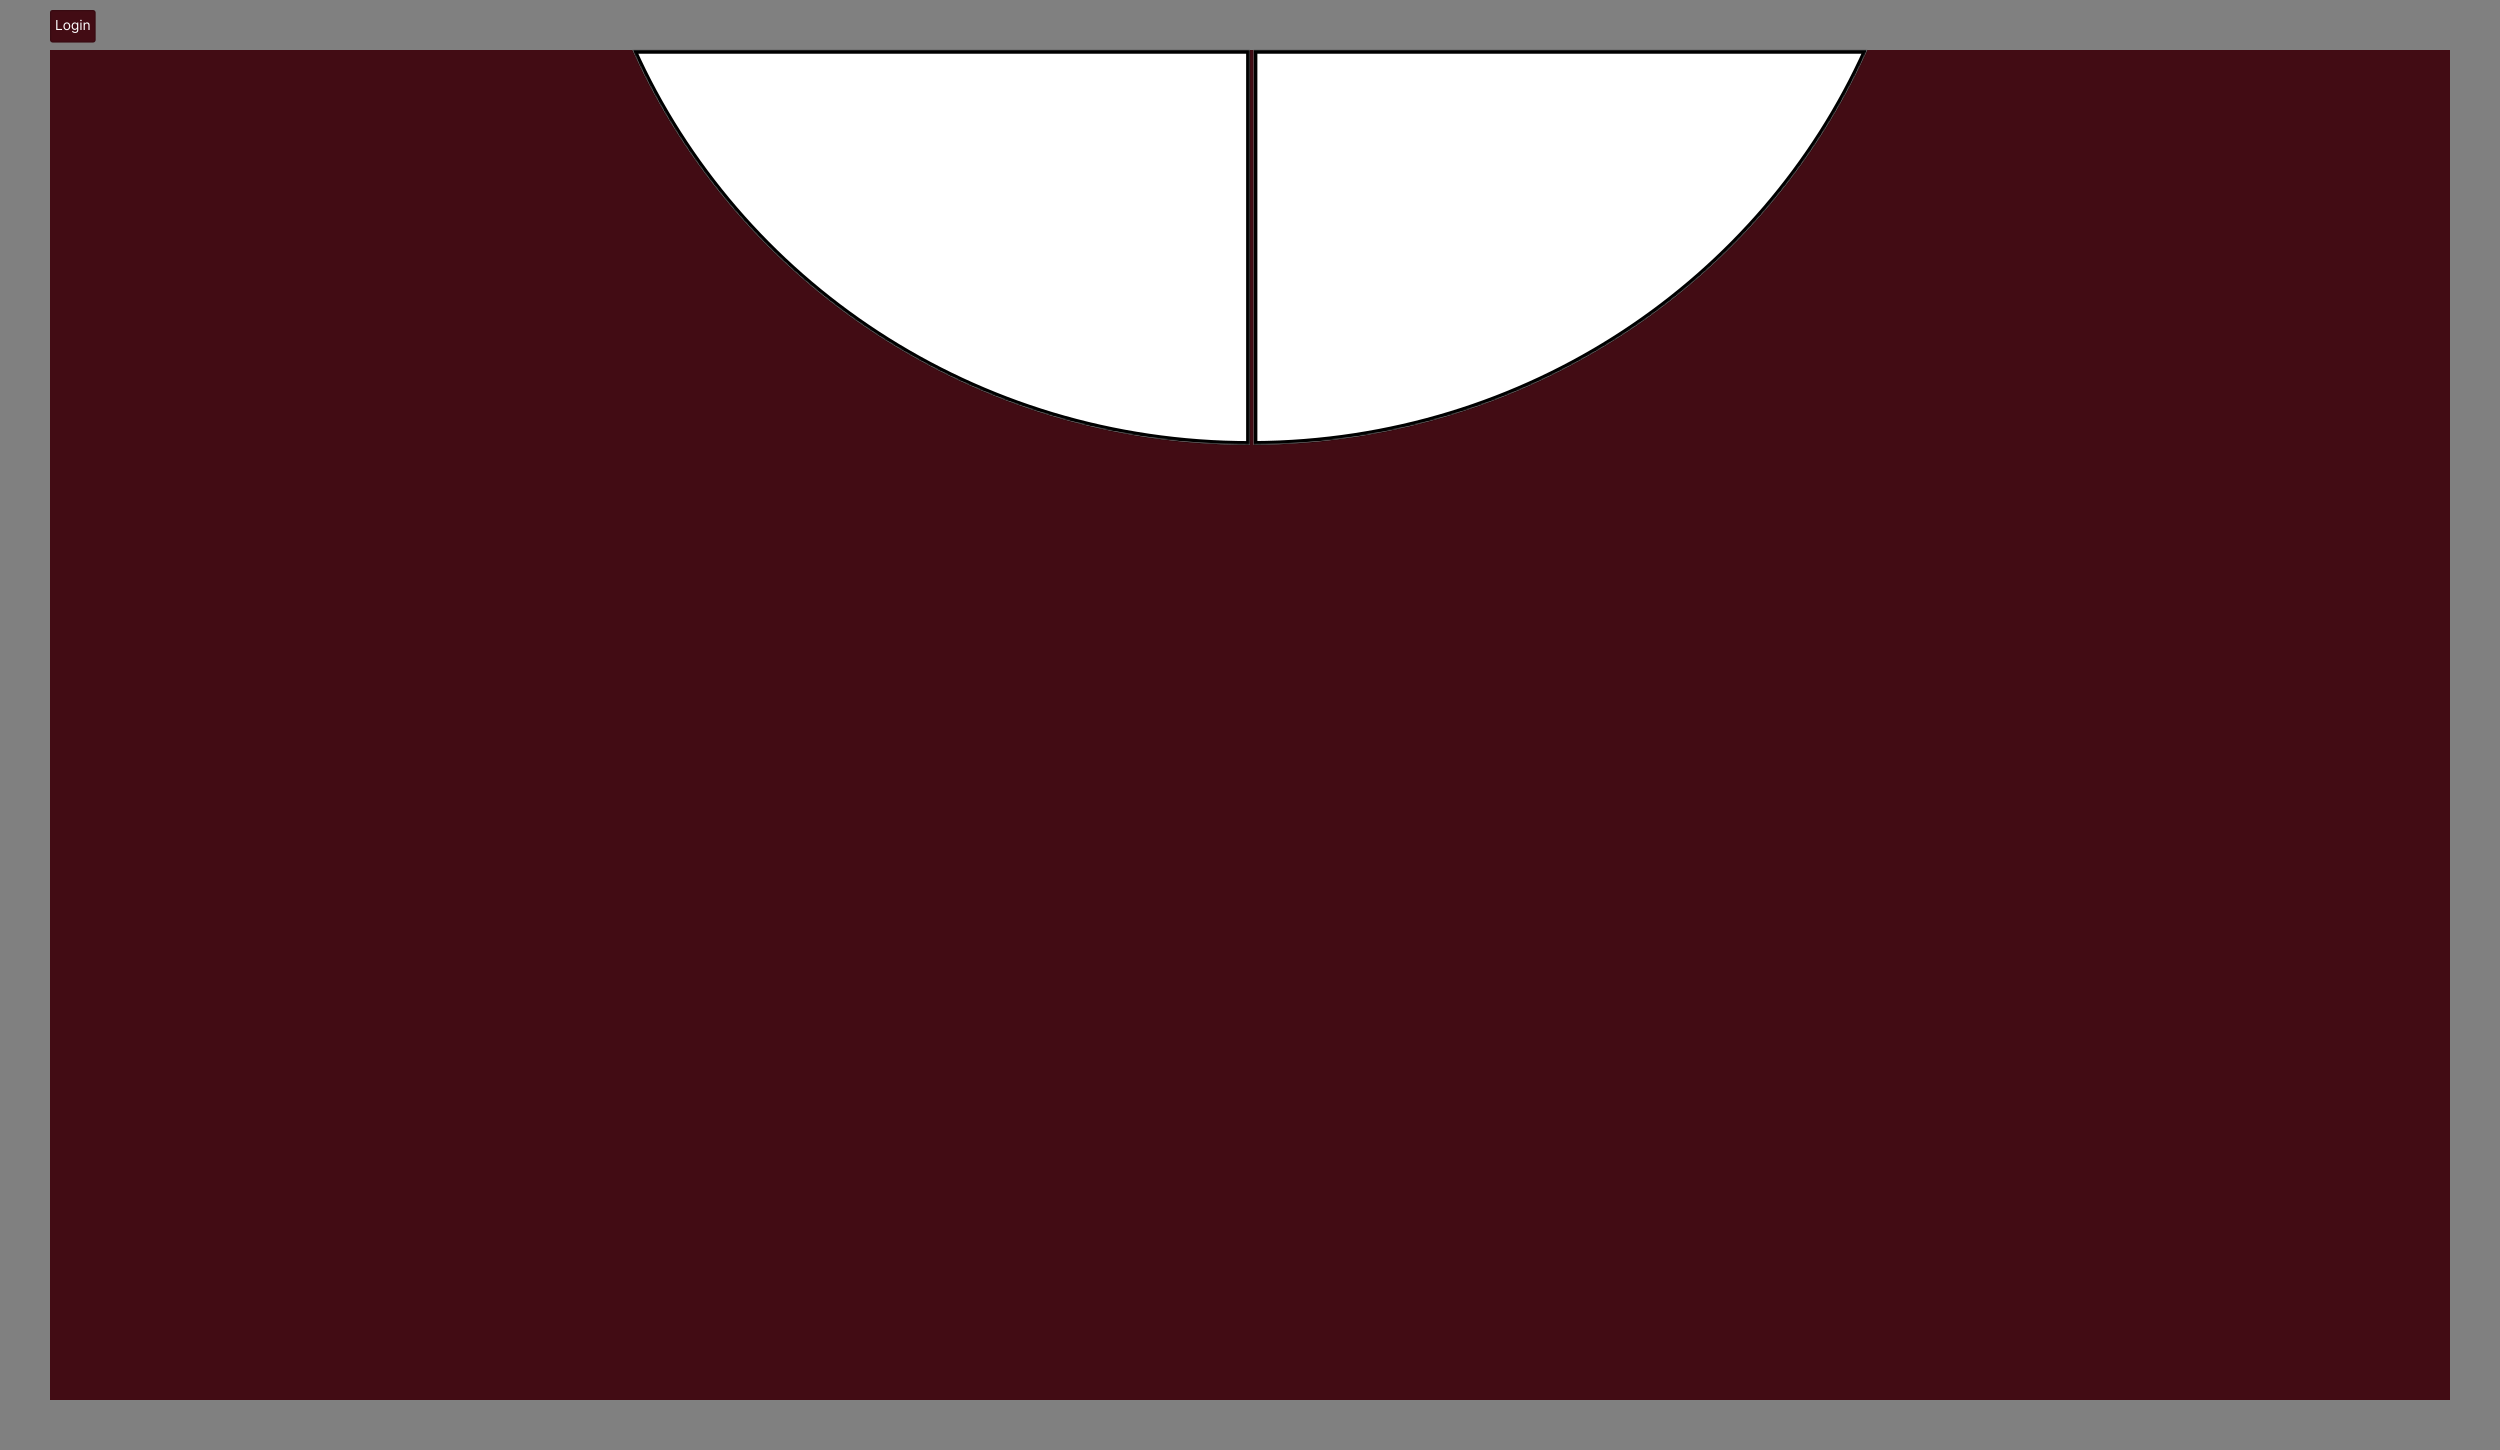 <svg width="2000" height="1160" viewBox="0 0 2000 1160" fill="none" xmlns="http://www.w3.org/2000/svg">
<rect x="0" y="0" width="2000" height="1160" fill="#808080" stroke="none"/>
<rect width="1920" height="1080" transform="translate(40 40)" fill="#420C14"/>
<rect x="40" y="40" width="1920" height="1080" fill="#420C14"/>
<mask id="path-2-inside-1_3_34" fill="white">
<path fill-rule="evenodd" clip-rule="evenodd" d="M506 40C589.59 226.012 779.279 355.868 999.9 355.868L999.9 40H506ZM1002.9 40L1002.9 355.86C1222.24 354.689 1410.59 225.169 1493.8 40H1002.9Z"/>
</mask>
<path fill-rule="evenodd" clip-rule="evenodd" d="M506 40C589.59 226.012 779.279 355.868 999.9 355.868L999.9 40H506ZM1002.9 40L1002.9 355.86C1222.24 354.689 1410.59 225.169 1493.8 40H1002.9Z" fill="white"/>
<path d="M506 40V37H501.363L503.264 41.23L506 40ZM999.9 355.868V358.868H1002.9V355.868H999.9ZM999.9 40L1002.9 40V37H999.9V40ZM1002.9 355.86H999.9V358.876L1002.92 358.86L1002.9 355.86ZM1002.9 40V37H999.9V40L1002.9 40ZM1493.8 40L1496.54 41.23L1498.44 37H1493.8V40ZM503.264 41.23C587.331 228.303 778.08 358.868 999.9 358.868V352.868C780.477 352.868 591.849 223.72 508.736 38.77L503.264 41.23ZM1002.9 355.868L1002.9 40L996.9 40L996.9 355.868H1002.9ZM999.9 37H506V43H999.9V37ZM1005.9 355.86L1005.9 40L999.9 40L999.9 355.86H1005.9ZM1491.07 38.77C1408.33 222.882 1221.03 351.696 1002.88 352.86L1002.92 358.86C1223.45 357.683 1412.85 227.455 1496.54 41.23L1491.07 38.77ZM1493.8 37H1002.9V43H1493.8V37Z" fill="black" mask="url(#path-2-inside-1_3_34)"/>
<rect x="40" y="8" width="36.5" height="26" rx="2" fill="#420C14"/>
<rect x="40.5" y="8.5" width="35.5" height="25" rx="1.5" stroke="black" stroke-opacity="0.149"/>
<path d="M44.969 24V16H45.938V23.141H49.656V24H44.969ZM53.469 24.125C52.927 24.125 52.452 23.996 52.043 23.738C51.637 23.48 51.319 23.12 51.09 22.656C50.863 22.193 50.75 21.651 50.75 21.031C50.75 20.406 50.863 19.861 51.09 19.395C51.319 18.928 51.637 18.566 52.043 18.309C52.452 18.051 52.927 17.922 53.469 17.922C54.01 17.922 54.484 18.051 54.891 18.309C55.3 18.566 55.617 18.928 55.844 19.395C56.073 19.861 56.188 20.406 56.188 21.031C56.188 21.651 56.073 22.193 55.844 22.656C55.617 23.12 55.3 23.48 54.891 23.738C54.484 23.996 54.01 24.125 53.469 24.125ZM53.469 23.297C53.88 23.297 54.219 23.191 54.484 22.98C54.75 22.77 54.947 22.492 55.074 22.148C55.202 21.805 55.266 21.432 55.266 21.031C55.266 20.63 55.202 20.256 55.074 19.91C54.947 19.564 54.75 19.284 54.484 19.07C54.219 18.857 53.88 18.75 53.469 18.75C53.057 18.75 52.719 18.857 52.453 19.07C52.188 19.284 51.991 19.564 51.863 19.91C51.736 20.256 51.672 20.63 51.672 21.031C51.672 21.432 51.736 21.805 51.863 22.148C51.991 22.492 52.188 22.77 52.453 22.98C52.719 23.191 53.057 23.297 53.469 23.297ZM60.017 26.375C59.571 26.375 59.188 26.318 58.868 26.203C58.548 26.091 58.281 25.943 58.067 25.758C57.856 25.576 57.688 25.38 57.563 25.172L58.298 24.656C58.381 24.766 58.487 24.891 58.614 25.031C58.742 25.174 58.916 25.298 59.138 25.402C59.362 25.509 59.655 25.562 60.017 25.562C60.501 25.562 60.901 25.445 61.216 25.211C61.531 24.977 61.688 24.609 61.688 24.109V22.891H61.61C61.543 23 61.446 23.135 61.321 23.297C61.199 23.456 61.022 23.598 60.79 23.723C60.561 23.845 60.251 23.906 59.86 23.906C59.376 23.906 58.941 23.792 58.556 23.562C58.173 23.333 57.87 23 57.645 22.562C57.424 22.125 57.313 21.594 57.313 20.969C57.313 20.354 57.422 19.819 57.638 19.363C57.854 18.905 58.155 18.551 58.54 18.301C58.925 18.048 59.371 17.922 59.876 17.922C60.267 17.922 60.577 17.987 60.806 18.117C61.037 18.245 61.215 18.391 61.337 18.555C61.462 18.716 61.558 18.849 61.626 18.953H61.72V18H62.61V24.172C62.61 24.688 62.493 25.107 62.259 25.43C62.027 25.755 61.715 25.994 61.321 26.145C60.931 26.298 60.496 26.375 60.017 26.375ZM59.985 23.078C60.355 23.078 60.668 22.994 60.923 22.824C61.178 22.655 61.372 22.412 61.505 22.094C61.638 21.776 61.704 21.396 61.704 20.953C61.704 20.521 61.639 20.139 61.509 19.809C61.379 19.478 61.186 19.219 60.931 19.031C60.675 18.844 60.36 18.75 59.985 18.75C59.595 18.75 59.269 18.849 59.009 19.047C58.751 19.245 58.557 19.51 58.427 19.844C58.299 20.177 58.235 20.547 58.235 20.953C58.235 21.37 58.3 21.738 58.431 22.059C58.563 22.376 58.759 22.626 59.017 22.809C59.277 22.988 59.6 23.078 59.985 23.078ZM64.298 24V18H65.22V24H64.298ZM64.767 17C64.587 17 64.432 16.939 64.302 16.816C64.174 16.694 64.11 16.547 64.11 16.375C64.11 16.203 64.174 16.056 64.302 15.934C64.432 15.811 64.587 15.75 64.767 15.75C64.946 15.75 65.1 15.811 65.228 15.934C65.358 16.056 65.423 16.203 65.423 16.375C65.423 16.547 65.358 16.694 65.228 16.816C65.1 16.939 64.946 17 64.767 17ZM67.83 20.391V24H66.908V18H67.799V18.938H67.877C68.018 18.633 68.231 18.388 68.518 18.203C68.804 18.016 69.174 17.922 69.627 17.922C70.033 17.922 70.389 18.005 70.693 18.172C70.998 18.336 71.235 18.586 71.404 18.922C71.574 19.255 71.658 19.677 71.658 20.188V24H70.736V20.25C70.736 19.779 70.614 19.412 70.369 19.148C70.124 18.883 69.788 18.75 69.361 18.75C69.067 18.75 68.804 18.814 68.572 18.941C68.343 19.069 68.162 19.255 68.029 19.5C67.897 19.745 67.83 20.042 67.83 20.391Z" fill="white"/>
</svg>
